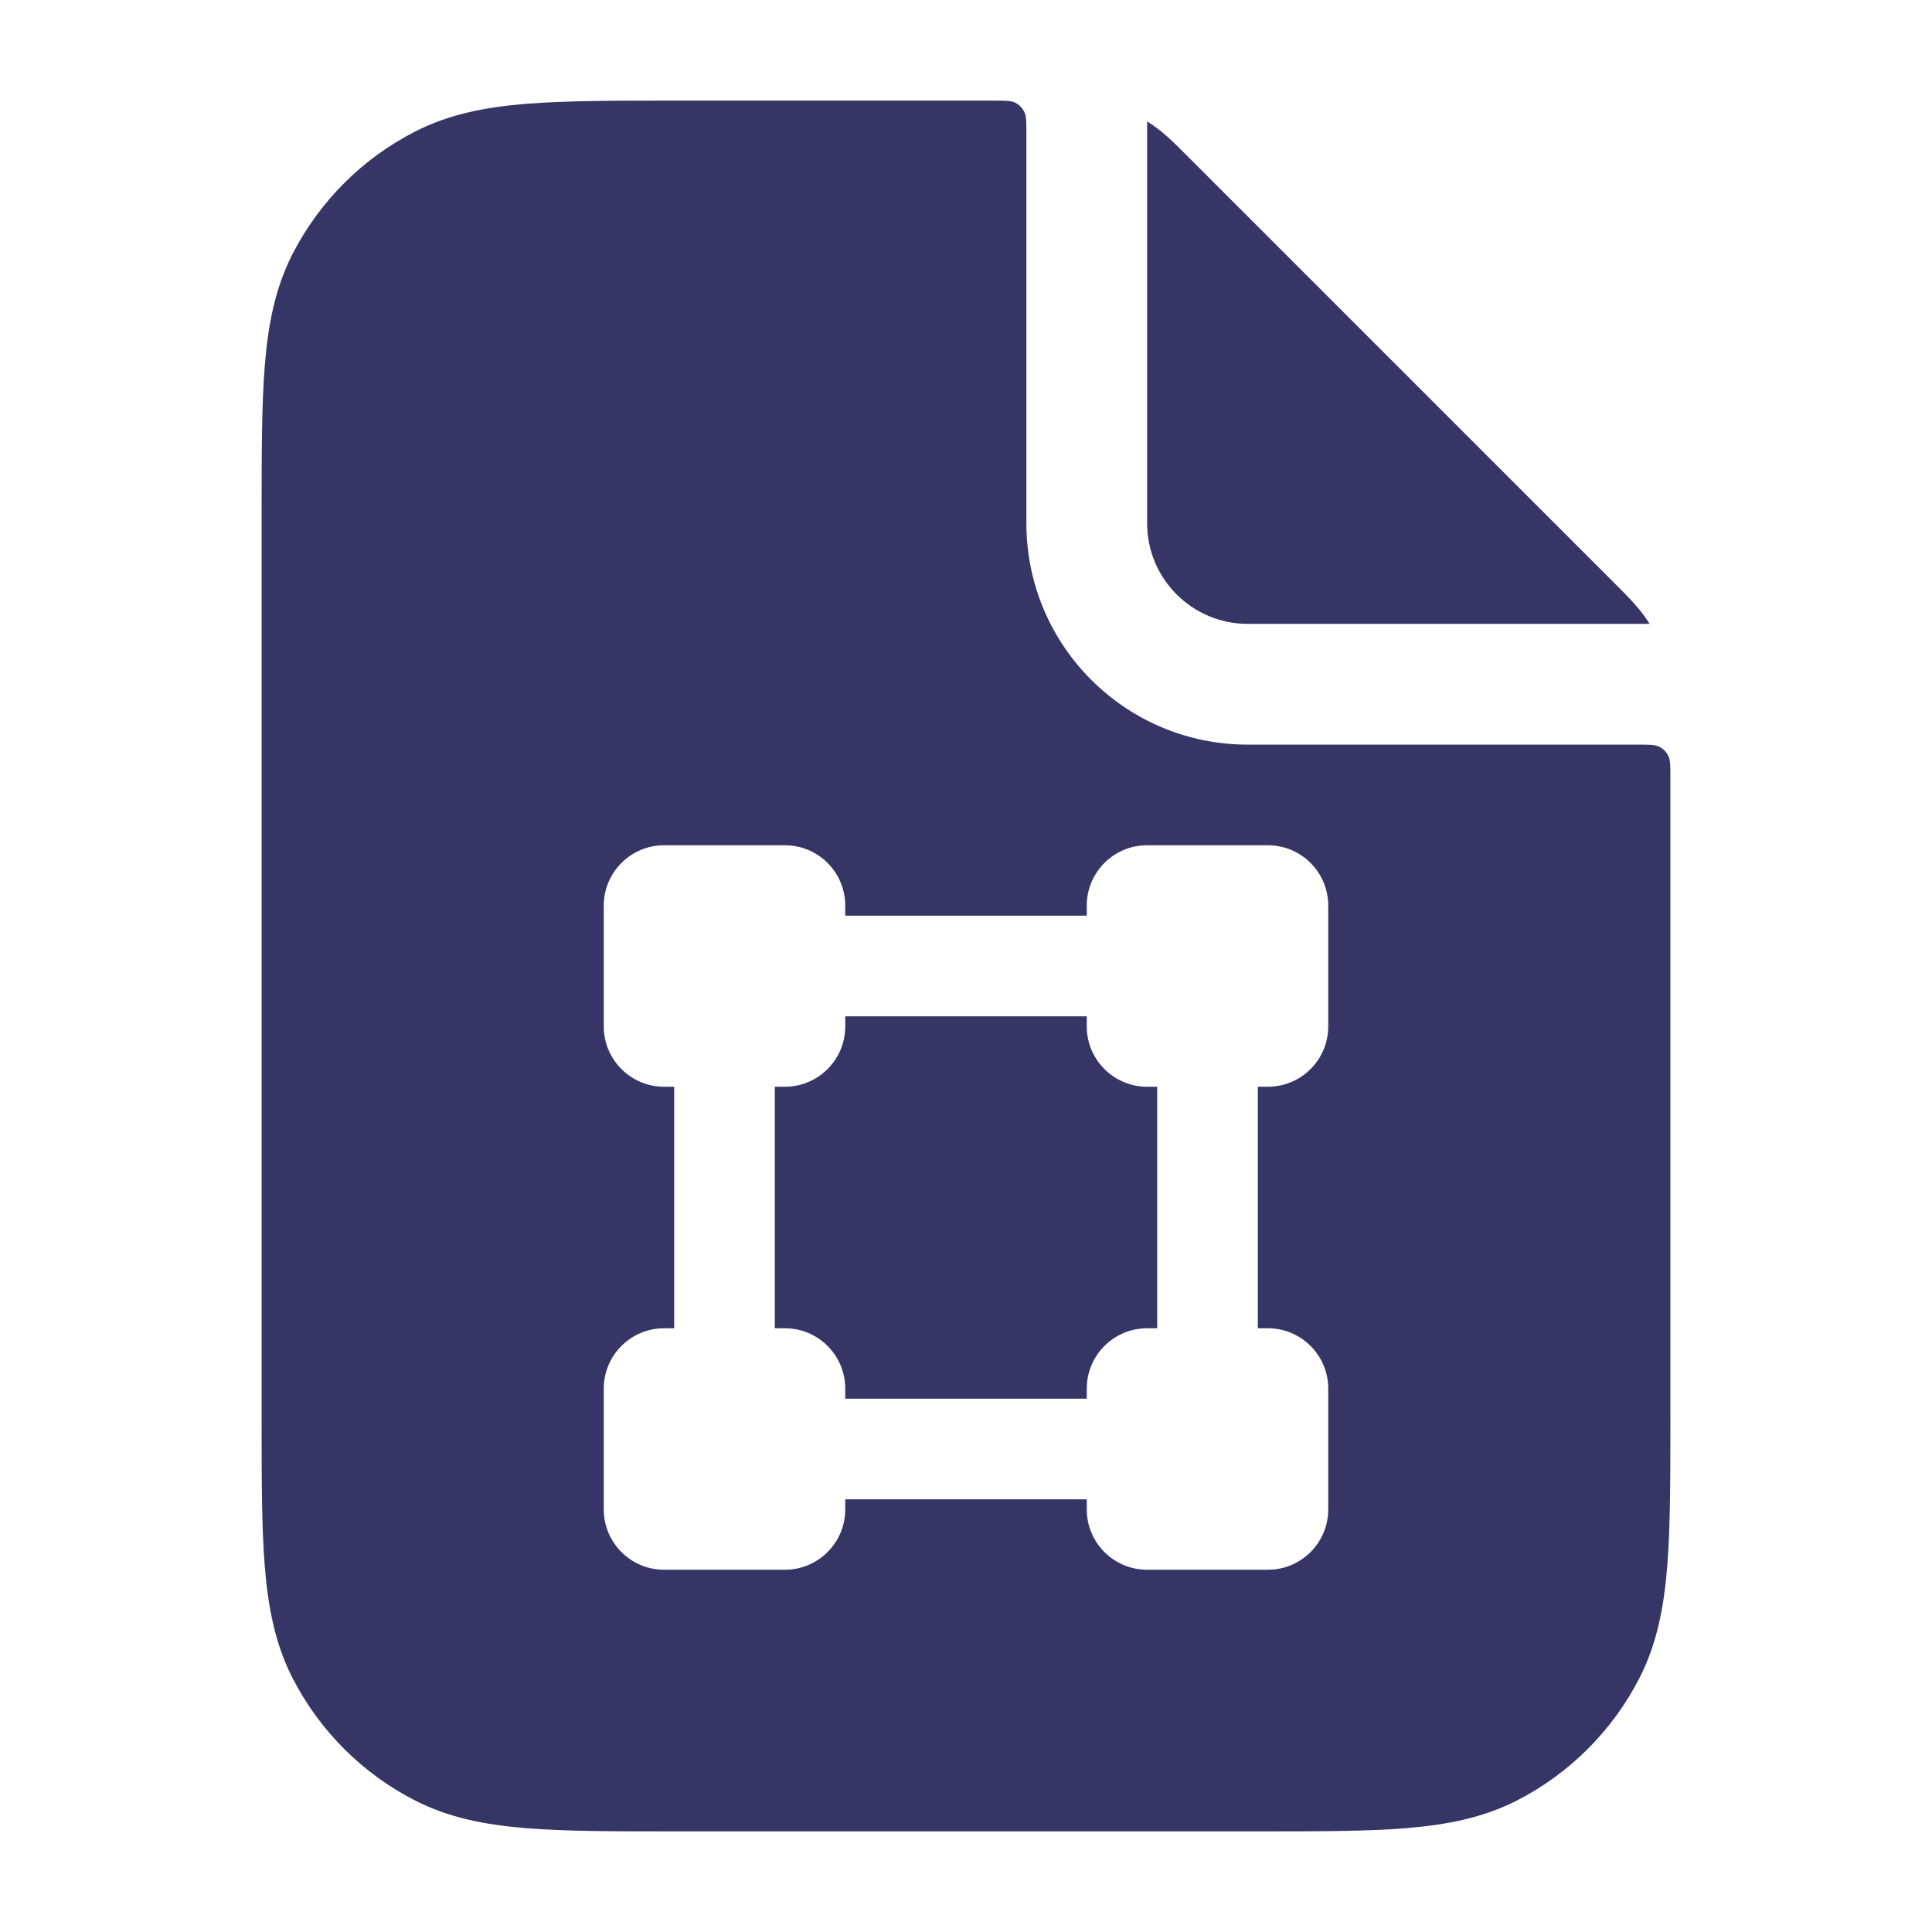 <svg width="24" height="24" viewBox="0 0 24 24" fill="none" xmlns="http://www.w3.org/2000/svg">
<path d="M14.375 13.5V16.5H14.25C13.836 16.5 13.5 16.836 13.5 17.25V17.375H10.5V17.25C10.5 16.836 10.164 16.5 9.75 16.5H9.625V13.5H9.75C10.164 13.5 10.5 13.164 10.5 12.75V12.625H13.5V12.75C13.5 13.164 13.836 13.5 14.25 13.5H14.375Z" fill="#353566"/>
<path fill-rule="evenodd" clip-rule="evenodd" d="M12.723 1.387C12.75 1.44 12.75 1.51 12.75 1.65V6.5C12.75 8.019 13.981 9.25 15.5 9.25H20.35C20.49 9.25 20.56 9.25 20.613 9.277C20.66 9.301 20.699 9.339 20.723 9.387C20.75 9.44 20.75 9.51 20.75 9.65V17.632C20.75 18.375 20.75 18.978 20.71 19.467C20.669 19.972 20.581 20.422 20.369 20.839C20.033 21.498 19.497 22.033 18.839 22.369C18.422 22.581 17.972 22.669 17.467 22.71C16.978 22.75 16.375 22.75 15.632 22.75H8.368C7.625 22.75 7.022 22.75 6.533 22.71C6.028 22.669 5.579 22.581 5.161 22.369C4.502 22.033 3.967 21.498 3.631 20.839C3.419 20.422 3.331 19.972 3.29 19.467C3.25 18.978 3.25 18.375 3.25 17.632V6.368C3.25 5.625 3.25 5.022 3.29 4.533C3.331 4.028 3.419 3.579 3.631 3.161C3.967 2.503 4.502 1.967 5.161 1.632C5.579 1.419 6.028 1.331 6.533 1.29C7.022 1.25 7.625 1.25 8.368 1.25H12.35C12.49 1.25 12.56 1.25 12.614 1.277C12.661 1.301 12.699 1.34 12.723 1.387ZM7.5 11.25C7.5 10.836 7.836 10.5 8.25 10.5H9.75C10.164 10.5 10.5 10.836 10.5 11.25V11.375H13.5V11.25C13.5 10.836 13.836 10.5 14.25 10.5H15.75C16.164 10.5 16.5 10.836 16.5 11.25V12.75C16.5 13.164 16.164 13.5 15.75 13.5H15.625V16.5H15.75C16.164 16.5 16.5 16.836 16.5 17.25V18.75C16.5 19.164 16.164 19.5 15.75 19.5H14.25C13.836 19.5 13.5 19.164 13.5 18.75V18.625H10.5V18.75C10.5 19.164 10.164 19.5 9.75 19.5H8.25C7.836 19.5 7.5 19.164 7.5 18.75V17.25C7.5 16.836 7.836 16.5 8.25 16.5H8.375V13.5H8.25C7.836 13.5 7.5 13.164 7.5 12.75V11.25Z" fill="#353566"/>
<path d="M20.096 7.285C20.234 7.423 20.382 7.571 20.492 7.75L15.5 7.75C14.81 7.75 14.25 7.19 14.25 6.5L14.25 1.508C14.43 1.618 14.577 1.766 14.715 1.904L14.749 1.938L20.062 7.251L20.096 7.285Z" fill="#353566"/>
</svg>
